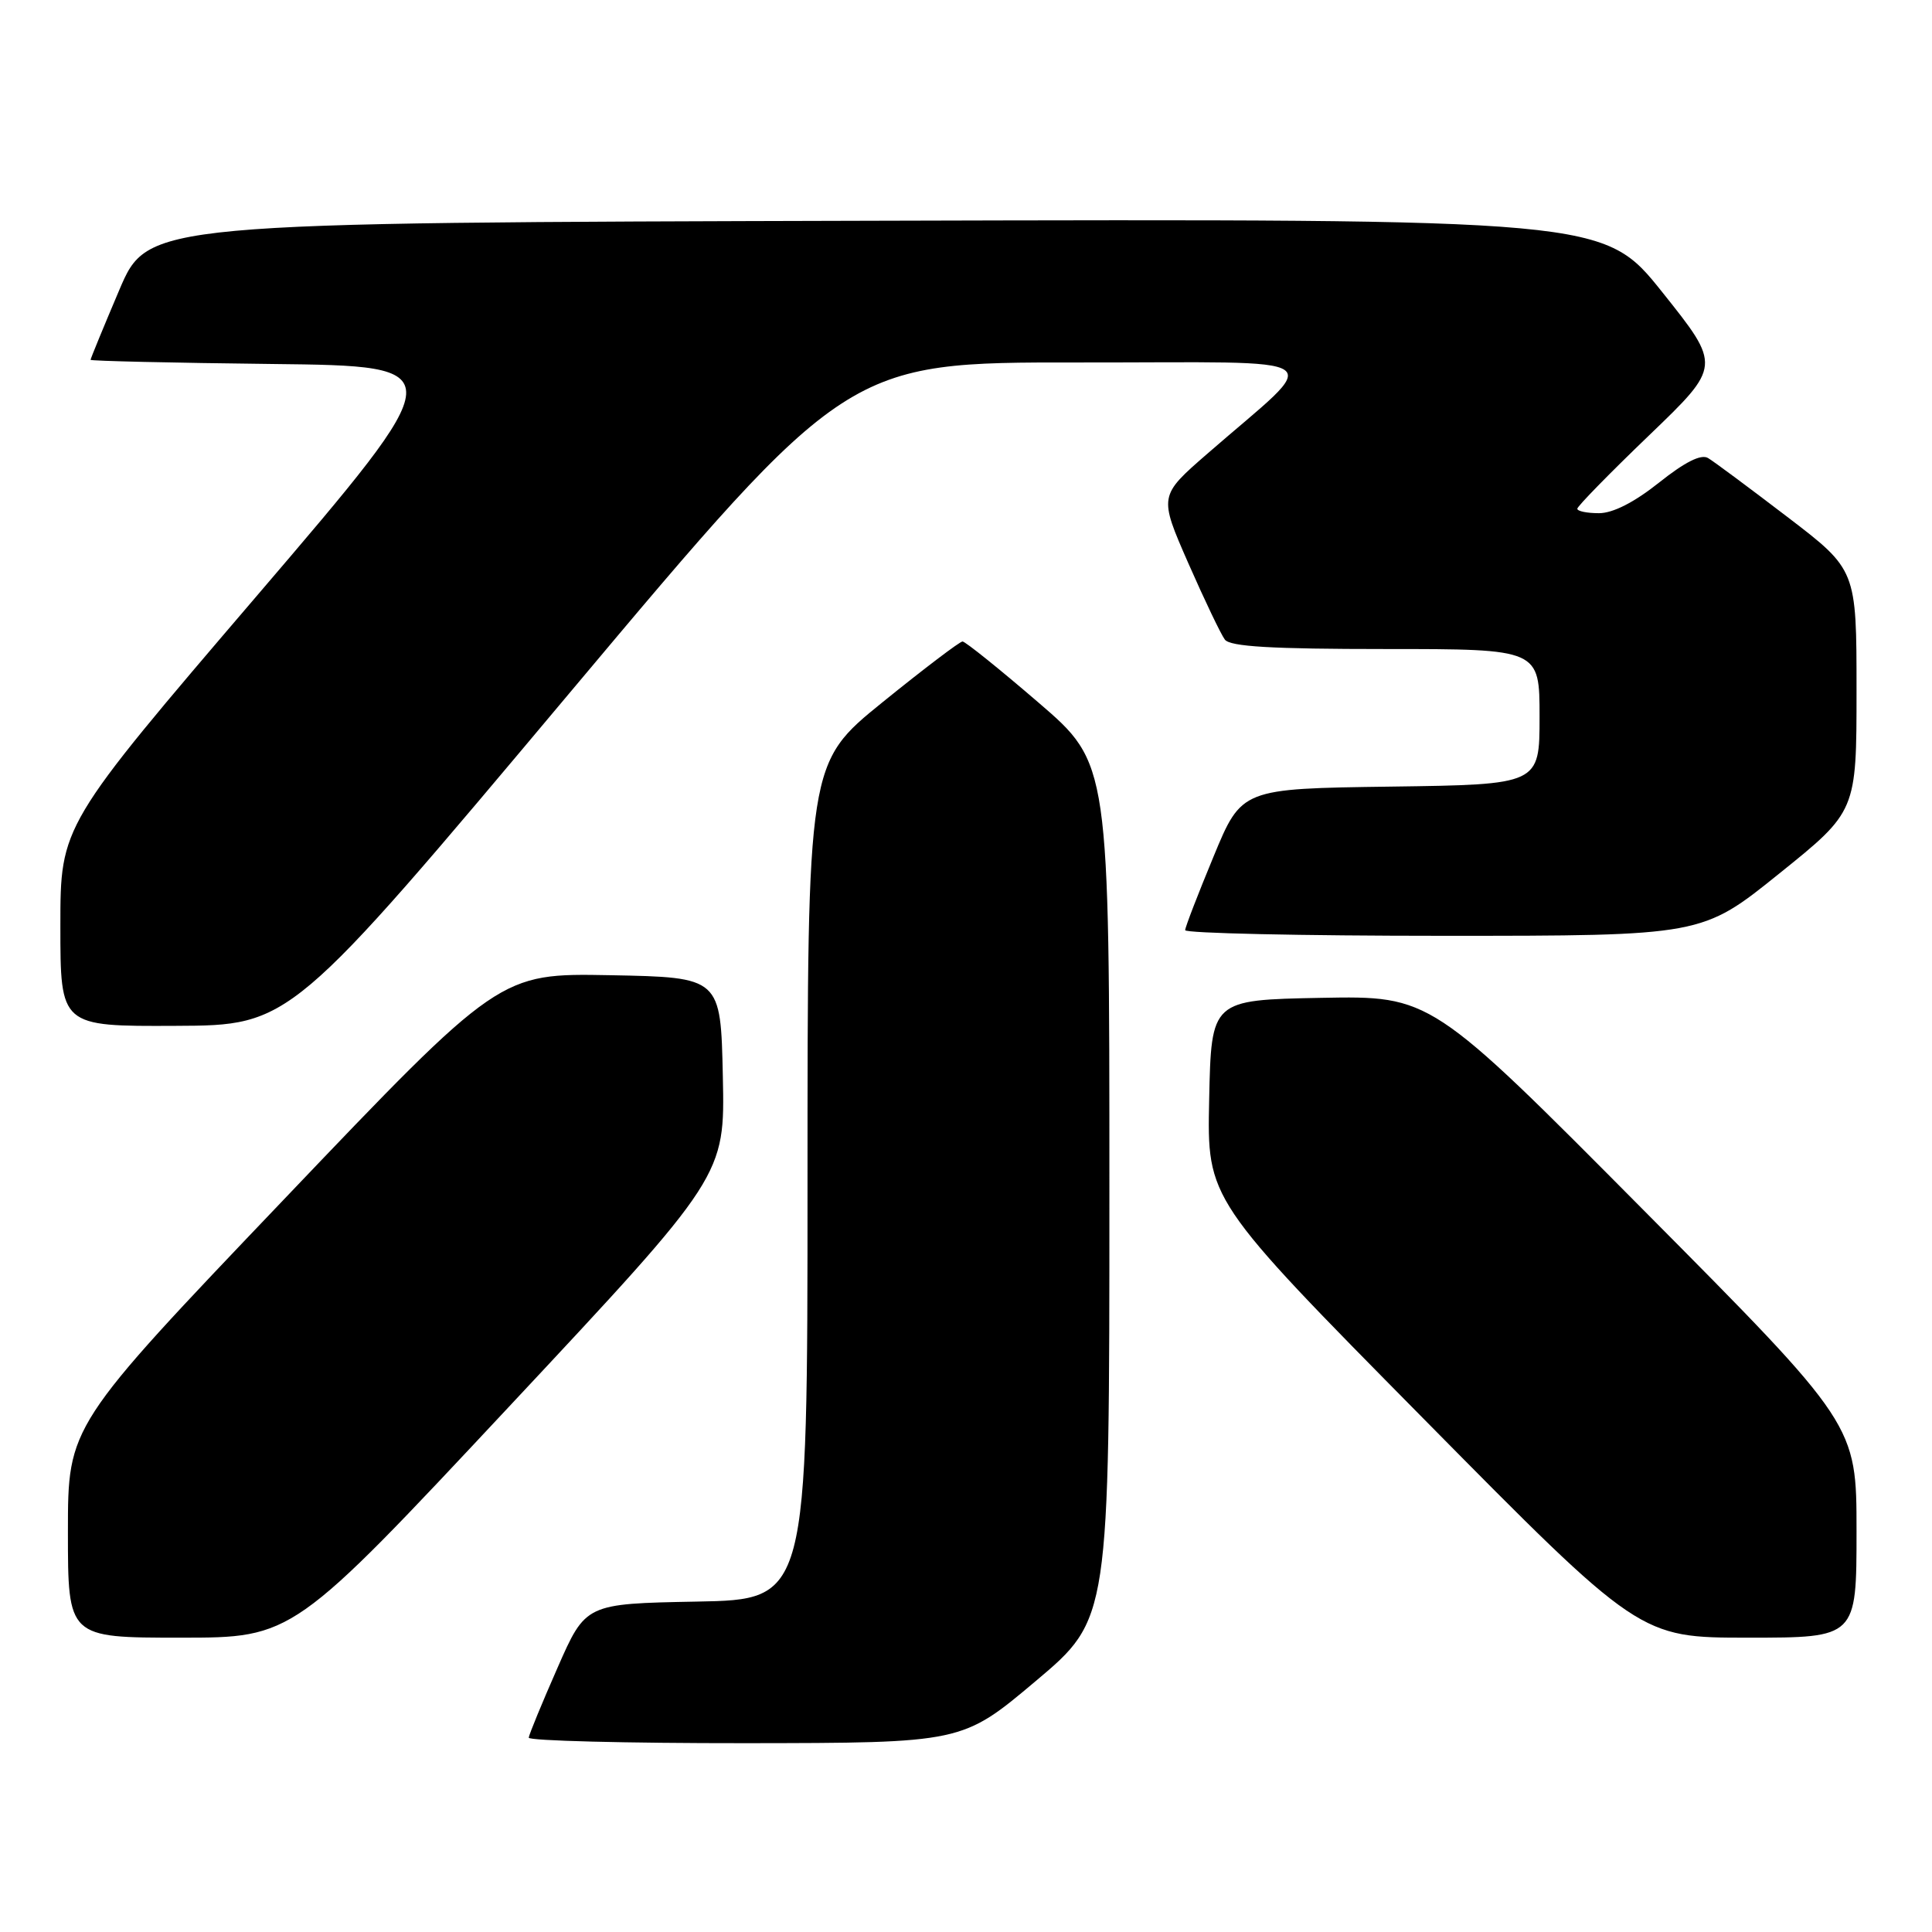 <?xml version="1.0" encoding="UTF-8" standalone="no"?>
<!DOCTYPE svg PUBLIC "-//W3C//DTD SVG 1.1//EN" "http://www.w3.org/Graphics/SVG/1.1/DTD/svg11.dtd" >
<svg xmlns="http://www.w3.org/2000/svg" xmlns:xlink="http://www.w3.org/1999/xlink" version="1.1" viewBox="0 0 256 256">
 <g >
 <path fill="currentColor"
d=" M 137.25 222.74 C 147.00 214.53 147.00 214.53 147.00 157.85 C 147.00 101.17 147.00 101.17 137.60 93.09 C 132.43 88.64 127.90 85.00 127.54 85.00 C 127.18 85.00 122.41 88.62 116.94 93.05 C 107.00 101.10 107.00 101.10 107.00 156.52 C 107.00 211.95 107.00 211.95 92.30 212.22 C 77.60 212.50 77.60 212.50 73.87 221.00 C 71.81 225.68 70.10 229.84 70.06 230.25 C 70.03 230.66 82.94 230.99 98.75 230.98 C 127.50 230.95 127.50 230.95 137.25 222.74 Z  M 67.44 186.40 C 96.06 155.80 96.06 155.80 95.78 142.65 C 95.50 129.50 95.50 129.50 80.86 129.22 C 66.21 128.95 66.21 128.95 37.61 158.94 C 9.00 188.93 9.00 188.93 9.00 202.97 C 9.00 217.00 9.00 217.00 23.91 217.00 C 38.82 217.00 38.82 217.00 67.44 186.40 Z  M 246.00 202.89 C 246.00 188.77 246.00 188.77 217.79 160.36 C 189.59 131.95 189.59 131.95 175.04 132.22 C 160.50 132.50 160.50 132.50 160.22 145.72 C 159.94 158.94 159.94 158.94 188.61 187.97 C 217.27 217.00 217.27 217.00 231.64 217.00 C 246.00 217.00 246.00 217.00 246.00 202.89 Z  M 75.38 91.93 C 112.26 48.00 112.26 48.00 142.88 48.03 C 177.49 48.06 175.47 46.63 159.99 60.11 C 153.55 65.71 153.55 65.71 157.45 74.61 C 159.60 79.50 161.78 84.06 162.30 84.75 C 163.00 85.68 168.49 86.00 183.62 86.00 C 204.00 86.00 204.00 86.00 204.00 94.98 C 204.00 103.96 204.00 103.96 184.26 104.23 C 164.52 104.50 164.52 104.50 160.80 113.50 C 158.75 118.45 157.05 122.84 157.04 123.25 C 157.02 123.66 172.42 124.00 191.26 124.00 C 225.52 124.00 225.52 124.00 235.76 115.75 C 246.00 107.51 246.00 107.51 246.00 91.50 C 246.00 75.50 246.00 75.50 236.84 68.50 C 231.80 64.65 227.07 61.13 226.32 60.69 C 225.40 60.14 223.24 61.23 219.84 63.94 C 216.55 66.56 213.72 68.00 211.87 68.00 C 210.29 68.00 209.00 67.74 209.00 67.41 C 209.00 67.09 213.29 62.70 218.54 57.66 C 228.07 48.50 228.07 48.50 220.29 38.75 C 212.50 29.00 212.50 29.00 116.05 29.25 C 19.61 29.50 19.61 29.50 15.80 38.44 C 13.71 43.36 12.00 47.52 12.00 47.68 C 12.00 47.83 22.82 48.08 36.04 48.23 C 60.07 48.50 60.07 48.50 34.04 78.94 C 8.00 109.38 8.00 109.38 8.00 122.69 C 8.00 136.00 8.00 136.00 23.25 135.93 C 38.50 135.87 38.50 135.87 75.38 91.93 Z "/>
</g>
</svg>